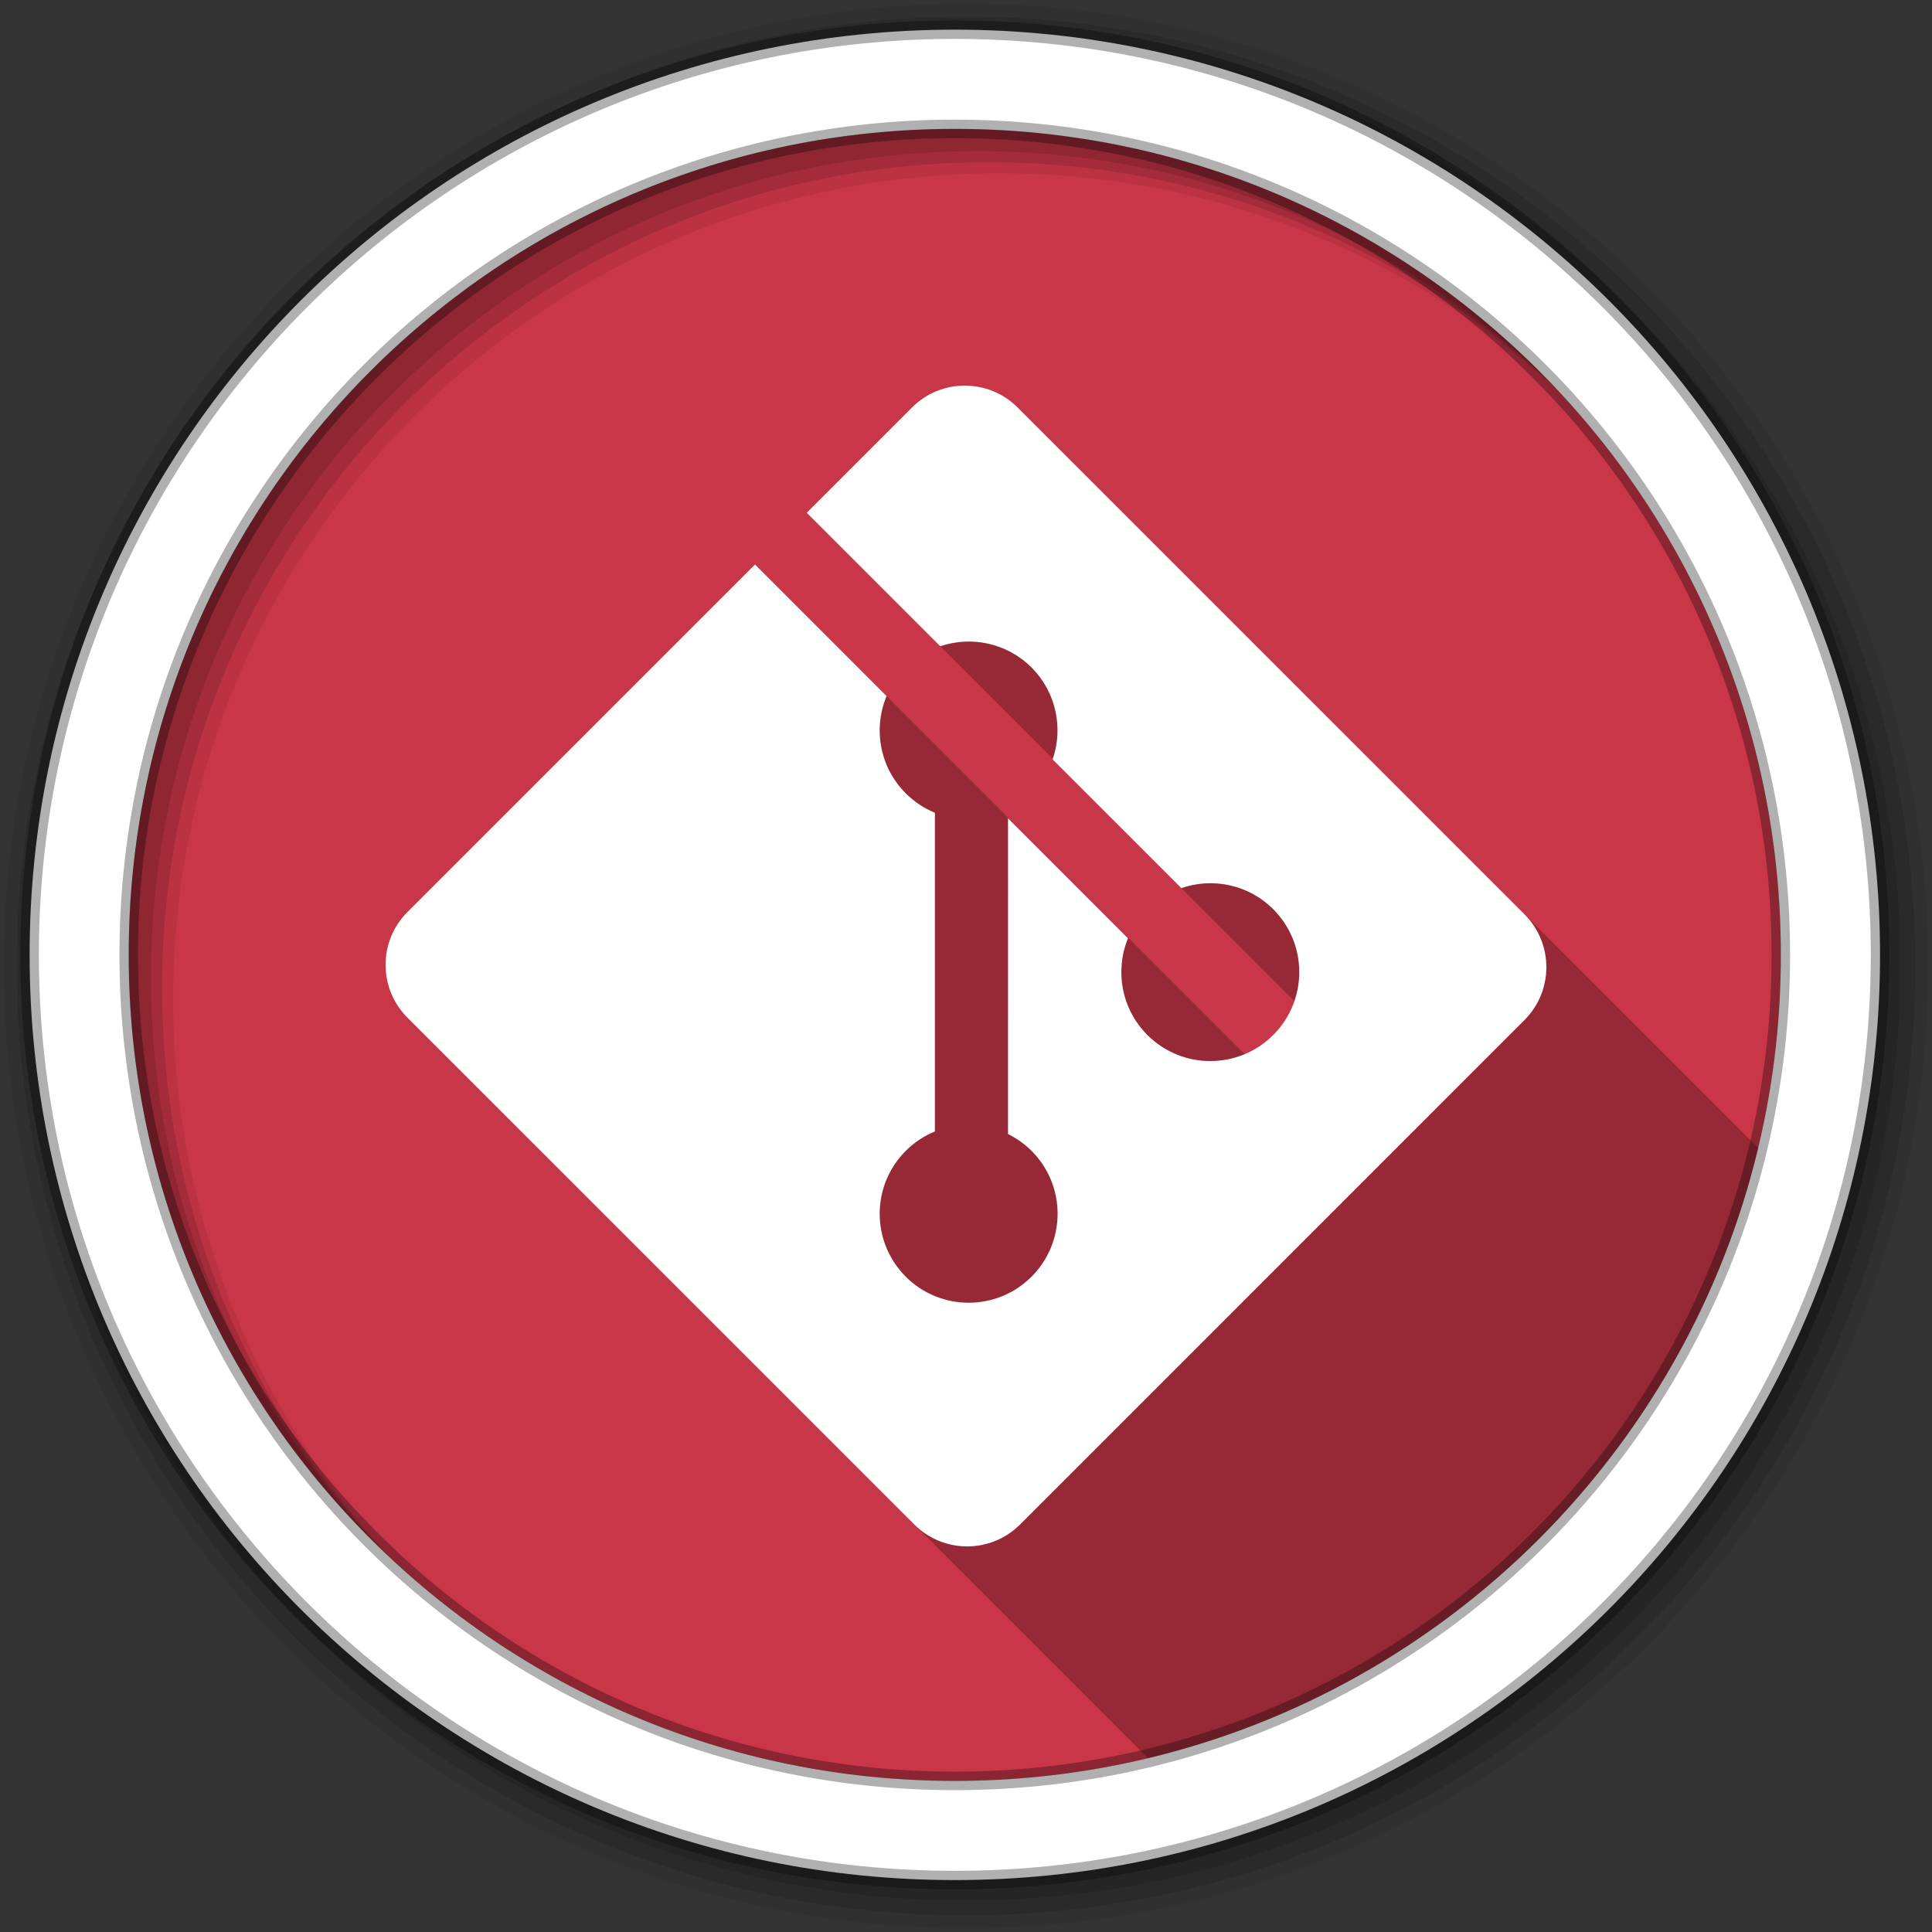 <svg height="512" viewBox="0 0 512 512" width="512" xmlns="http://www.w3.org/2000/svg">
 <rect x="0" y="0" width="512" height="512" fill="#333333" stroke="none"/>
 <path d="m471.95 253.05c0 120.9-98.006 218.91-218.91 218.91s-218.91-98.006-218.91-218.91 98.006-218.91 218.91-218.91 218.91 98.006 218.91 218.91" fill="#c93648" fill-rule="evenodd"/>
 <path d="m256 1c-140.83 0-255 114.17-255 255s114.17 255 255 255 255-114.17 255-255-114.17-255-255-255m8.827 44.931c120.9 0 218.9 98 218.9 218.9s-98 218.9-218.9 218.9-218.93-98-218.93-218.9 98.03-218.9 218.93-218.9" fill-opacity=".067" fill-rule="evenodd"/>
 <path d="m256 4.43c-138.94 0-251.57 112.63-251.57 251.57s112.63 251.57 251.57 251.57 251.57-112.63 251.57-251.57-112.63-251.57-251.57-251.57m5.885 38.556c120.9 0 218.9 98 218.9 218.9s-98 218.9-218.9 218.9-218.93-98-218.93-218.9 98.03-218.9 218.93-218.9" fill-opacity=".129" fill-rule="evenodd"/>
 <path d="m256 8.36c-136.77 0-247.64 110.87-247.64 247.64s110.87 247.64 247.64 247.64 247.64-110.87 247.64-247.64-110.87-247.64-247.64-247.64m2.942 31.691c120.9 0 218.9 98 218.9 218.9s-98 218.9-218.9 218.9-218.93-98-218.93-218.9 98.03-218.9 218.93-218.9" fill-opacity=".129" fill-rule="evenodd"/>
 <path d="m253.04 7.86c-135.42 0-245.19 109.78-245.19 245.19 0 135.42 109.78 245.19 245.19 245.19 135.42 0 245.19-109.78 245.19-245.19 0-135.42-109.78-245.19-245.19-245.19zm0 26.297c120.9 0 218.9 98 218.9 218.9s-98 218.9-218.9 218.9-218.93-98-218.93-218.9 98.03-218.9 218.93-218.9z" fill="#ffffff" fill-rule="evenodd" stroke="#000000" stroke-opacity=".31" stroke-width="4.904"/>
 <path d="m255.69 102.19c-5.07 0-10.14 1.93-14.01 5.8l-27.89 27.89 35.38 35.38 29.84 29.84c-.02.05-.03.11-.05.16l34.1 34.1 29.97 29.96c-1.13 3.28-3 6.35-5.61 8.96-2.24 2.24-4.81 3.93-7.56 5.08l-129.77-129.78-92.1 92.1c-7.74 7.74-7.74 20.28 0 28.02l196.22 196.23c79.8-19.11 142.61-81.92 161.71-161.72l-61.91-61.91-134.32-134.31v-.01c-3.87-3.86-8.93-5.8-14-5.79z" opacity=".25"/>
 <path d="m404.01 242.3l-134.32-134.31c-7.729-7.736-20.275-7.736-28.014 0l-27.891 27.893 35.38 35.381c8.225-2.777 17.652-.915 24.205 5.639 6.587 6.595 8.436 16.103 5.589 24.355l34.099 34.098c8.25-2.843 17.768-1.006 24.355 5.593 9.21 9.207 9.21 24.126 0 33.336-9.211 9.213-24.13 9.213-33.345 0-6.925-6.93-8.638-17.105-5.13-25.637l-31.801-31.802-.002 83.686c2.245 1.112 4.364 2.595 6.235 4.458 9.207 9.206 9.207 24.122 0 33.343-9.21 9.206-24.135 9.206-33.336 0-9.208-9.22-9.208-24.137 0-33.343 2.276-2.272 4.909-3.991 7.719-5.144v-84.462c-2.81-1.149-5.439-2.856-7.719-5.144-6.975-6.97-8.655-17.206-5.078-25.771l-34.876-34.883-92.098 92.093c-7.738 7.742-7.738 20.288 0 28.025l134.32 134.31c7.733 7.736 20.275 7.736 28.018 0l133.68-133.69c7.736-7.74 7.736-20.289 0-28.026" fill="#ffffff"/>
</svg>
